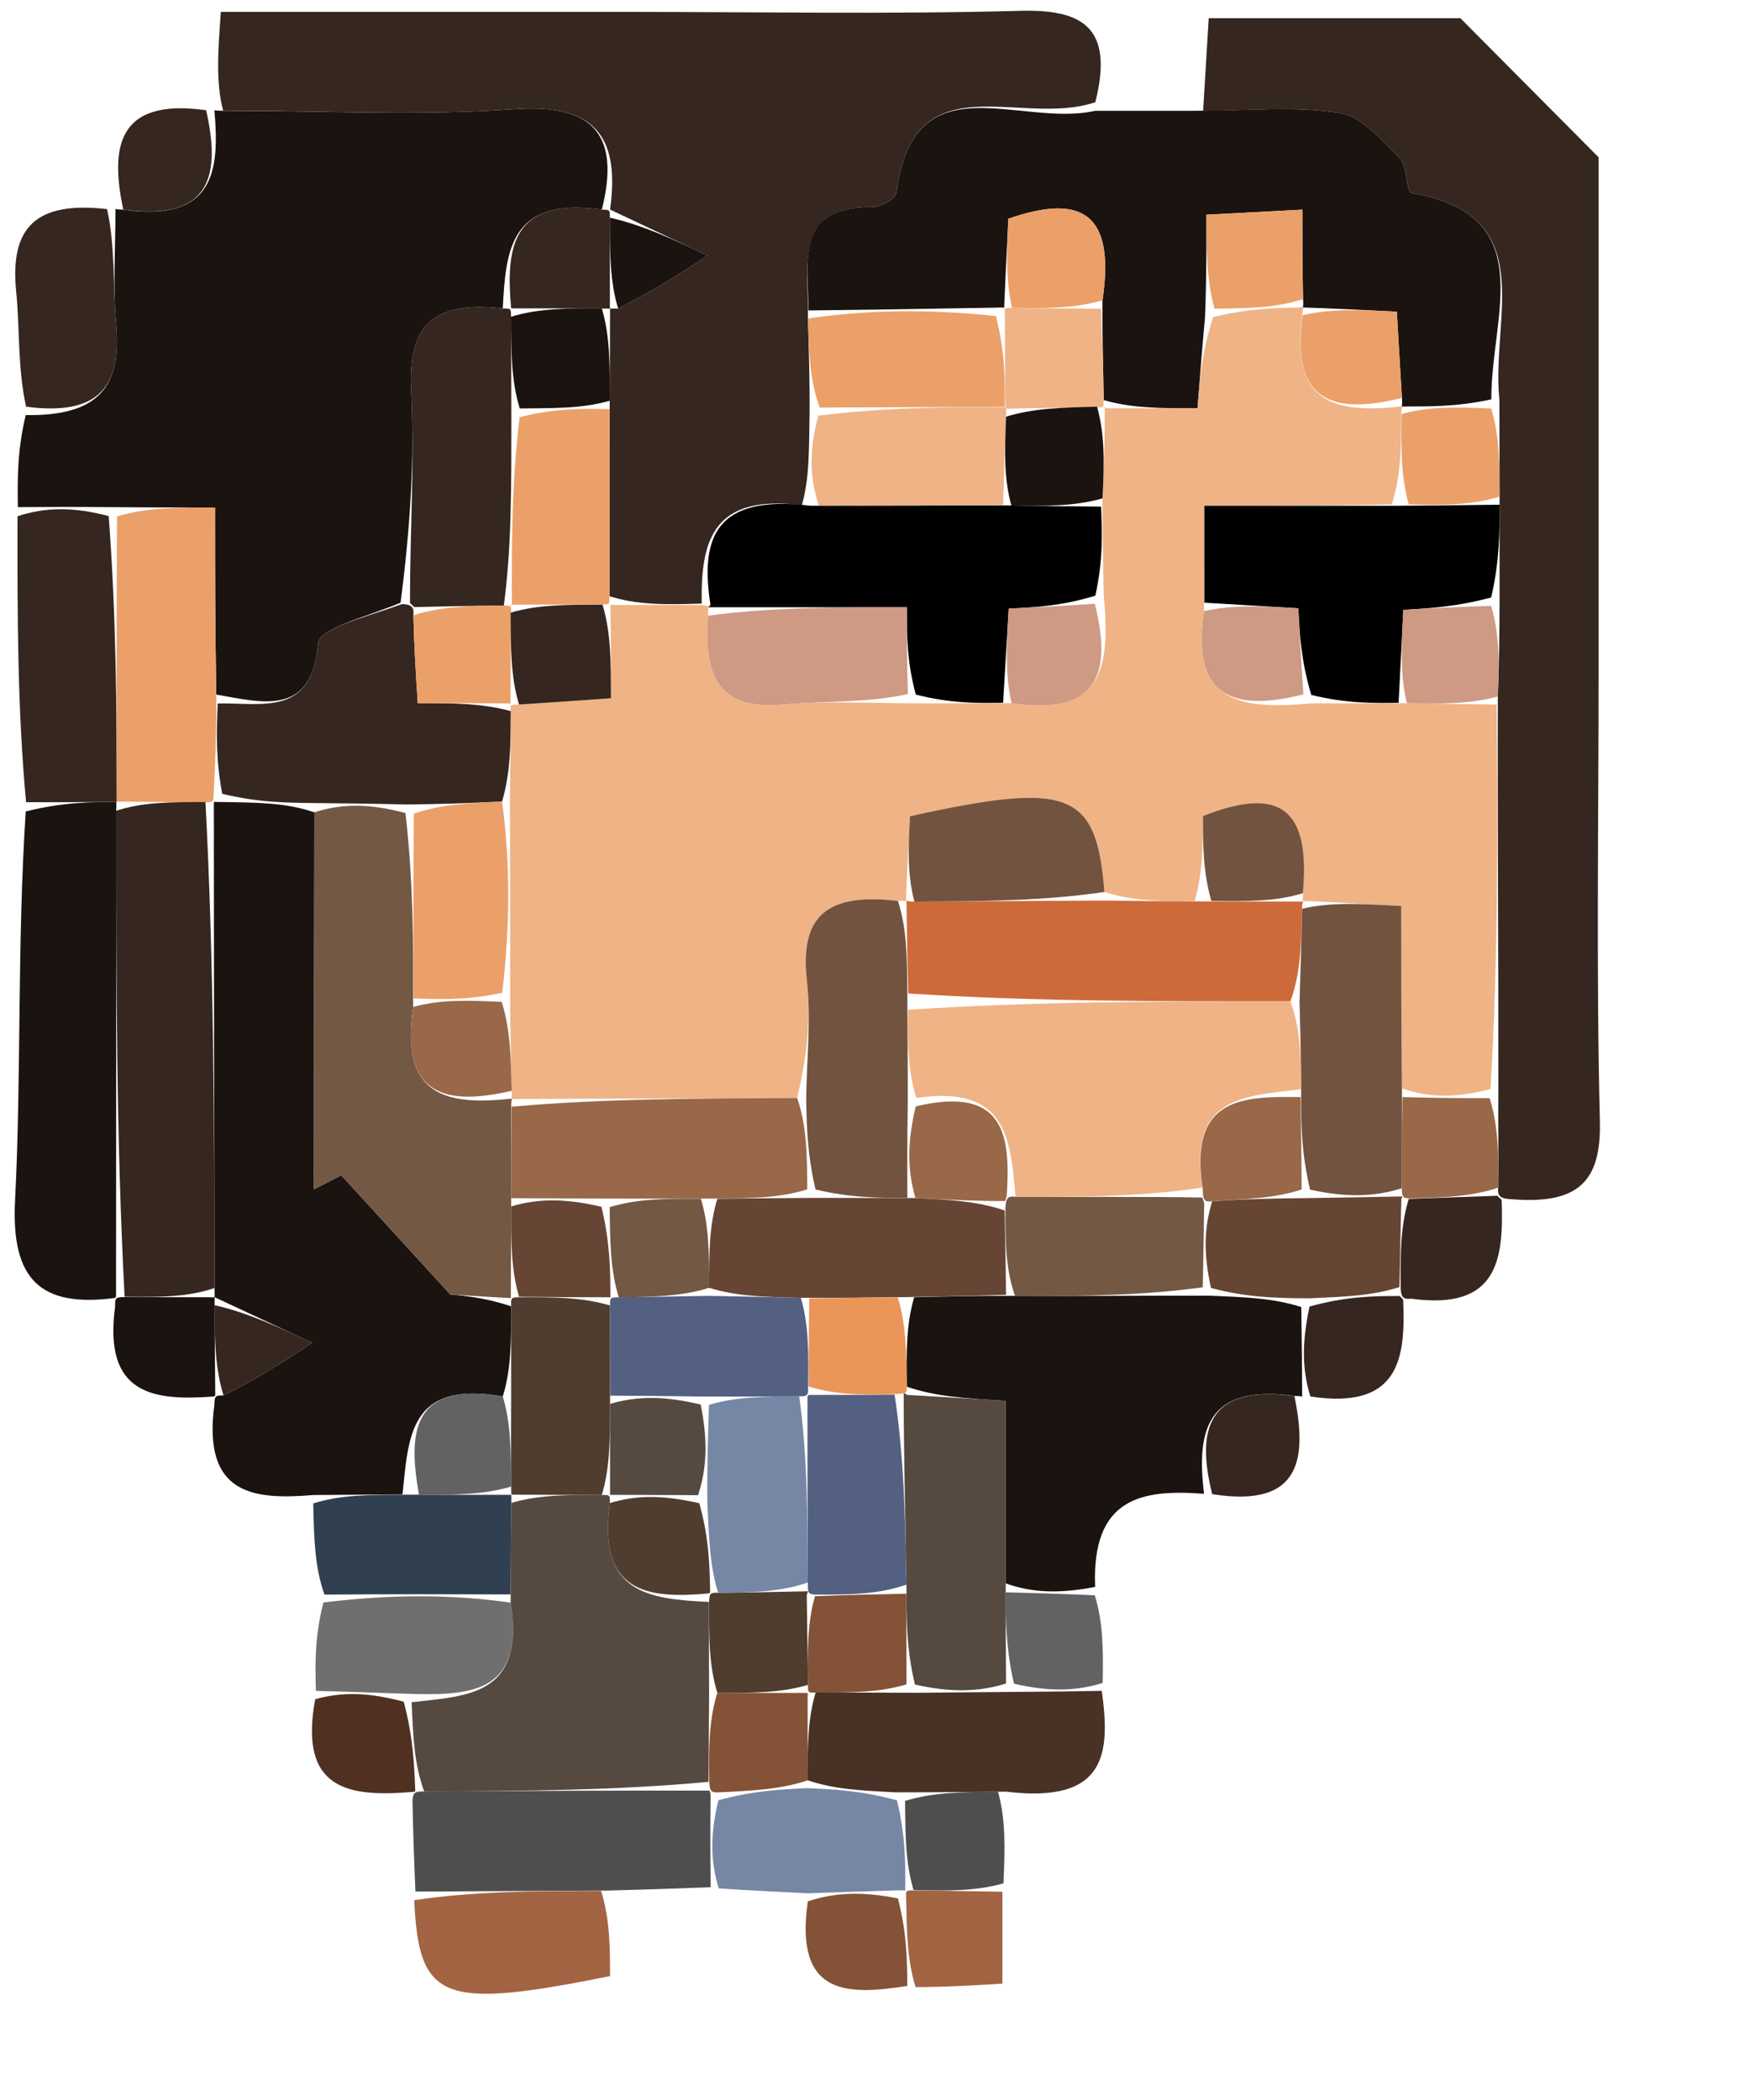 <?xml version="1.0" encoding="UTF-8"?>

<svg width="10px" height="12px" viewBox="0 0 10 12" version="1.1" xmlns="http://www.w3.org/2000/svg" xmlns:xlink="http://www.w3.org/1999/xlink">
    <g id="Page-1" stroke="none" stroke-width="1" fill="none" fill-rule="evenodd">
        <g id="Group-8" transform="translate(0.084, 0.061)" fill-rule="nonzero">
            <path d="M0.018,2.837 C0.016,2.677 0.014,2.517 0.063,2.311 C0.48,2.317 0.612,2.149 0.58,1.793 C0.56,1.575 0.576,1.353 0.576,1.132 C0.576,1.132 0.577,1.137 0.622,1.137 C1.141,1.21 1.172,0.915 1.141,0.568 C1.141,0.568 1.142,0.572 1.193,0.572 C1.782,0.572 2.321,0.601 2.856,0.563 C3.315,0.53 3.46,0.718 3.355,1.137 C2.837,1.064 2.806,1.357 2.789,1.702 C2.382,1.655 2.247,1.807 2.266,2.169 C2.286,2.571 2.258,2.975 2.205,3.383 C2.011,3.464 1.741,3.529 1.734,3.615 C1.699,4.038 1.413,3.953 1.152,3.908 C1.145,3.525 1.145,3.193 1.145,2.839 C0.922,2.839 0.756,2.839 0.543,2.837 C0.336,2.835 0.177,2.836 0.018,2.837 Z" id="Path" fill="#1B1310"></path>
            <path d="M3.402,1.138 C3.46,0.718 3.315,0.53 2.856,0.563 C2.321,0.601 1.782,0.572 1.191,0.571 C1.149,0.407 1.161,0.242 1.178,0.007 C1.968,0.007 2.732,0.007 3.495,0.007 C4.245,0.007 4.995,0.021 5.744,0.001 C6.101,-0.009 6.283,0.094 6.175,0.523 C5.738,0.671 5.138,0.276 5.038,1.043 C5.034,1.076 4.949,1.122 4.902,1.122 C4.45,1.117 4.538,1.442 4.533,1.759 C4.538,1.96 4.544,2.114 4.542,2.314 C4.538,2.514 4.542,2.669 4.498,2.826 C4.001,2.763 3.918,3.013 3.926,3.388 C3.718,3.395 3.557,3.396 3.399,3.346 C3.4,2.956 3.399,2.616 3.4,2.229 C3.401,2.021 3.402,1.861 3.402,1.702 C3.401,1.702 3.401,1.703 3.448,1.702 C3.65,1.601 3.805,1.5 3.96,1.4 C3.774,1.312 3.587,1.224 3.401,1.136 C3.401,1.137 3.402,1.138 3.402,1.138 Z" id="Path" fill="#352620"></path>
            <path d="M6.791,0.572 C6.801,0.407 6.811,0.242 6.823,0.043 C7.358,0.043 7.858,0.043 8.261,0.043 C8.515,0.299 8.725,0.51 9.051,0.838 C9.051,1.69 9.051,2.72 9.051,3.75 C9.051,4.615 9.037,5.48 9.058,6.344 C9.067,6.696 8.931,6.824 8.544,6.791 C8.489,6.788 8.472,6.772 8.477,6.726 C8.48,6.523 8.476,6.366 8.478,6.158 C8.479,5.392 8.473,4.679 8.475,3.919 C8.483,3.717 8.484,3.561 8.485,3.356 C8.485,3.146 8.485,2.985 8.485,2.777 C8.485,2.58 8.484,2.429 8.484,2.225 C8.434,1.746 8.724,1.169 7.982,1.042 C7.951,1.037 7.96,0.89 7.915,0.844 C7.814,0.742 7.699,0.605 7.573,0.585 C7.319,0.544 7.053,0.572 6.791,0.572 Z" id="Path" fill="#352620"></path>
            <path d="M6.744,0.572 C7.053,0.572 7.319,0.544 7.573,0.585 C7.699,0.605 7.814,0.742 7.915,0.844 C7.96,0.89 7.951,1.037 7.982,1.042 C8.724,1.169 8.434,1.746 8.438,2.221 C8.236,2.265 8.081,2.261 7.925,2.262 C7.923,2.266 7.931,2.261 7.927,2.213 C7.915,2.021 7.907,1.877 7.898,1.72 C7.695,1.71 7.528,1.701 7.36,1.696 C7.358,1.7 7.366,1.696 7.362,1.648 C7.358,1.457 7.358,1.314 7.358,1.137 C7.133,1.149 6.975,1.157 6.81,1.166 C6.81,1.371 6.81,1.537 6.802,1.751 C6.783,1.953 6.772,2.106 6.759,2.272 C6.545,2.272 6.383,2.272 6.223,2.225 C6.22,2.019 6.214,1.861 6.216,1.655 C6.291,1.152 6.092,1.045 5.678,1.189 C5.669,1.364 5.661,1.53 5.654,1.698 C5.656,1.699 5.655,1.694 5.604,1.697 C5.214,1.704 4.874,1.709 4.535,1.713 C4.538,1.442 4.45,1.117 4.902,1.122 C4.949,1.122 5.034,1.076 5.038,1.043 C5.138,0.276 5.738,0.671 6.175,0.572 C6.383,0.572 6.54,0.572 6.744,0.572 Z" id="Path" fill="#1B1310"></path>
            <path d="M1.707,8.482 C1.366,8.51 1.072,8.483 1.141,7.966 C1.142,7.916 1.146,7.912 1.193,7.913 C1.393,7.814 1.547,7.713 1.7,7.612 C1.514,7.525 1.327,7.438 1.141,7.351 C1.142,7.351 1.143,7.352 1.142,7.299 C1.14,6.337 1.138,5.428 1.138,4.521 C1.139,4.522 1.134,4.521 1.183,4.522 C1.392,4.525 1.553,4.526 1.712,4.581 C1.71,5.334 1.71,6.034 1.71,6.735 C1.762,6.708 1.814,6.682 1.866,6.655 C2.047,6.853 2.228,7.05 2.49,7.337 C2.508,7.338 2.672,7.347 2.837,7.404 C2.837,7.607 2.837,7.763 2.789,7.919 C2.255,7.825 2.251,8.145 2.216,8.478 C2.016,8.48 1.861,8.481 1.707,8.482 Z" id="Path" fill="#1B1310"></path>
            <path d="M6.796,8.475 C6.443,8.448 6.153,8.495 6.174,9.007 C5.972,9.046 5.818,9.042 5.663,8.987 C5.663,8.613 5.663,8.289 5.663,7.944 C5.423,7.929 5.261,7.919 5.098,7.863 C5.095,7.662 5.094,7.507 5.14,7.352 C5.347,7.347 5.506,7.343 5.716,7.344 C6.107,7.346 6.447,7.342 6.835,7.343 C7.038,7.352 7.194,7.357 7.352,7.408 C7.355,7.61 7.356,7.765 7.357,7.92 C7.357,7.92 7.356,7.916 7.311,7.916 C6.804,7.846 6.754,8.122 6.796,8.475 Z" id="Path" fill="#1B1310"></path>
            <path d="M0.572,7.356 C0.146,7.412 -0.021,7.25 0.002,6.799 C0.039,6.077 0.013,5.352 0.063,4.576 C0.269,4.524 0.427,4.522 0.582,4.521 C0.58,4.522 0.582,4.519 0.58,4.572 C0.58,5.533 0.58,6.44 0.579,7.349 C0.577,7.351 0.572,7.356 0.572,7.356 Z" id="Path" fill="#1B1310"></path>
            <path d="M6.212,9.601 C6.259,9.947 6.248,10.248 5.666,10.177 C5.408,10.179 5.246,10.181 5.038,10.181 C4.838,10.171 4.684,10.164 4.531,10.112 C4.531,9.914 4.531,9.762 4.577,9.61 C4.781,9.611 4.938,9.611 5.143,9.612 C5.349,9.611 5.508,9.608 5.712,9.607 C5.909,9.606 6.06,9.604 6.212,9.601 Z" id="Path" fill="#493125"></path>
            <path d="M2.29,10.748 C2.283,10.59 2.277,10.431 2.273,10.226 C2.276,10.179 2.289,10.176 2.34,10.176 C2.915,10.173 3.44,10.17 3.968,10.171 C3.972,10.174 3.979,10.183 3.976,10.228 C3.974,10.423 3.975,10.573 3.977,10.723 C3.817,10.729 3.657,10.735 3.399,10.742 C2.963,10.745 2.627,10.746 2.29,10.748 Z" id="Path" fill="#4E4E4E"></path>
            <path d="M0.584,4.521 C0.427,4.522 0.269,4.524 0.065,4.523 C0.016,3.995 0.015,3.468 0.016,2.889 C0.177,2.836 0.336,2.835 0.537,2.888 C0.581,3.468 0.582,3.994 0.584,4.521 Z" id="Path" fill="#352620"></path>
            <path d="M0.528,1.134 C0.576,1.353 0.56,1.575 0.58,1.793 C0.612,2.149 0.48,2.317 0.065,2.263 C0.016,2.041 0.03,1.819 0.008,1.601 C-0.027,1.239 0.12,1.087 0.528,1.134 Z" id="Path" fill="#352620"></path>
            <path d="M1.721,9.601 C1.717,9.449 1.713,9.297 1.764,9.096 C2.158,9.048 2.496,9.049 2.834,9.097 C2.916,9.626 2.596,9.629 2.221,9.617 C2.024,9.61 1.873,9.605 1.721,9.601 Z" id="Path" fill="#6F6F6F"></path>
            <path d="M4.023,10.73 C3.975,10.573 3.974,10.423 4.021,10.226 C4.224,10.171 4.377,10.164 4.531,10.157 C4.684,10.164 4.838,10.171 5.042,10.227 C5.09,10.43 5.09,10.584 5.089,10.74 C5.09,10.741 5.093,10.742 5.046,10.741 C4.844,10.747 4.688,10.752 4.533,10.758 C4.378,10.75 4.224,10.743 4.023,10.73 Z" id="Path" fill="#7587A4"></path>
            <path d="M2.283,10.797 C2.627,10.746 2.963,10.745 3.351,10.744 C3.402,10.91 3.402,11.074 3.402,11.231 C2.445,11.423 2.309,11.374 2.283,10.797 Z" id="Path" fill="#A26443"></path>
            <path d="M2.834,9.05 C2.496,9.049 2.158,9.048 1.77,9.051 C1.715,8.895 1.71,8.736 1.706,8.53 C1.861,8.481 2.016,8.48 2.264,8.48 C2.517,8.481 2.677,8.481 2.837,8.481 C2.837,8.481 2.839,8.48 2.838,8.527 C2.836,8.733 2.835,8.891 2.834,9.05 Z" id="Path" fill="#304050"></path>
            <path d="M7.404,7.919 C7.356,7.765 7.355,7.61 7.399,7.405 C7.599,7.349 7.754,7.344 7.915,7.345 C7.922,7.352 7.934,7.365 7.934,7.365 C7.949,7.703 7.912,7.996 7.404,7.919 Z" id="Path" fill="#352620"></path>
            <path d="M6.843,8.477 C6.754,8.122 6.804,7.846 7.313,7.917 C7.38,8.252 7.368,8.561 6.843,8.477 Z" id="Path" fill="#352620"></path>
            <path d="M8.497,6.796 C8.508,7.129 8.481,7.429 7.98,7.36 C7.934,7.365 7.922,7.352 7.92,7.3 C7.918,7.096 7.919,6.944 7.966,6.79 C8.165,6.783 8.319,6.777 8.472,6.772 C8.472,6.772 8.489,6.788 8.497,6.796 Z" id="Path" fill="#352620"></path>
            <path d="M1.139,7.919 C0.798,7.944 0.504,7.914 0.574,7.403 C0.572,7.356 0.577,7.351 0.625,7.351 C0.83,7.351 0.987,7.352 1.143,7.352 C1.143,7.352 1.142,7.351 1.142,7.398 C1.143,7.6 1.145,7.756 1.146,7.912 C1.146,7.912 1.142,7.916 1.139,7.919 Z" id="Path" fill="#1B1310"></path>
            <path d="M4.532,10.804 C4.688,10.752 4.844,10.747 5.047,10.787 C5.098,10.984 5.099,11.136 5.101,11.287 C4.758,11.341 4.454,11.346 4.532,10.804 Z" id="Path" fill="#845237"></path>
            <path d="M5.148,11.294 C5.099,11.136 5.098,10.984 5.094,10.787 C5.093,10.742 5.09,10.741 5.136,10.741 C5.336,10.744 5.49,10.746 5.644,10.749 C5.644,10.912 5.644,11.076 5.644,11.274 C5.48,11.284 5.338,11.293 5.148,11.294 Z" id="Path" fill="#A26443"></path>
            <path d="M1.094,0.569 C1.172,0.915 1.141,1.21 0.62,1.136 C0.549,0.795 0.574,0.495 1.094,0.569 Z" id="Path" fill="#352620"></path>
            <path d="M6.217,9.556 C6.06,9.604 5.909,9.606 5.71,9.56 C5.663,9.354 5.663,9.196 5.663,9.038 C5.818,9.042 5.972,9.046 6.172,9.055 C6.219,9.21 6.221,9.361 6.217,9.556 Z" id="Path" fill="#626262"></path>
            <path d="M5.65,10.701 C5.49,10.746 5.336,10.744 5.136,10.739 C5.09,10.584 5.09,10.43 5.088,10.23 C5.246,10.181 5.408,10.179 5.619,10.177 C5.663,10.337 5.659,10.495 5.65,10.701 Z" id="Path" fill="#4E4E4E"></path>
            <path d="M1.717,9.649 C1.873,9.605 2.024,9.61 2.223,9.663 C2.277,9.867 2.283,10.021 2.289,10.176 C2.289,10.176 2.276,10.179 2.269,10.179 C1.911,10.208 1.621,10.17 1.717,9.649 Z" id="Path" fill="#503121"></path>
            <path d="M1.714,4.528 C1.553,4.526 1.392,4.525 1.186,4.475 C1.147,4.271 1.154,4.115 1.16,3.959 C1.413,3.953 1.699,4.038 1.734,3.615 C1.741,3.529 2.011,3.464 2.213,3.391 C2.267,3.392 2.283,3.408 2.278,3.455 C2.283,3.645 2.292,3.788 2.303,3.957 C2.505,3.957 2.671,3.957 2.836,4.003 C2.834,4.204 2.832,4.359 2.785,4.519 C2.588,4.529 2.436,4.534 2.237,4.536 C2.031,4.531 1.873,4.529 1.714,4.528 Z" id="Path" fill="#352620"></path>
            <path d="M2.259,3.385 C2.258,2.975 2.286,2.571 2.266,2.169 C2.247,1.807 2.382,1.655 2.788,1.702 C2.837,1.702 2.836,1.701 2.836,1.749 C2.837,1.957 2.838,2.117 2.838,2.328 C2.838,2.719 2.84,3.06 2.795,3.399 C2.593,3.401 2.438,3.404 2.283,3.408 C2.283,3.408 2.267,3.392 2.259,3.385 Z" id="Path" fill="#352620"></path>
            <path d="M1.152,3.908 C1.154,4.115 1.147,4.271 1.137,4.474 C1.134,4.521 1.139,4.522 1.091,4.524 C0.89,4.523 0.736,4.521 0.582,4.519 C0.582,4.519 0.58,4.522 0.582,4.521 C0.582,3.994 0.581,3.468 0.585,2.89 C0.756,2.839 0.922,2.839 1.145,2.839 C1.145,3.193 1.145,3.525 1.152,3.908 Z" id="Path" fill="#EBA069"></path>
            <path d="M2.837,1.702 C2.806,1.357 2.837,1.064 3.355,1.137 C3.402,1.138 3.401,1.137 3.401,1.183 C3.401,1.388 3.401,1.545 3.401,1.703 C3.401,1.703 3.401,1.702 3.355,1.702 C3.15,1.701 2.993,1.701 2.836,1.701 C2.836,1.701 2.837,1.702 2.837,1.702 Z" id="Path" fill="#352620"></path>
            <path d="M2.83,4.514 C2.832,4.359 2.834,4.204 2.834,4.005 C2.831,3.961 2.833,3.967 2.882,3.965 C3.084,3.952 3.237,3.941 3.407,3.929 C3.407,3.716 3.407,3.554 3.404,3.392 C3.401,3.391 3.397,3.396 3.397,3.396 C3.557,3.396 3.718,3.395 3.928,3.397 C3.977,3.4 3.961,3.409 3.962,3.457 C3.933,3.819 4.036,3.997 4.392,3.965 C4.63,3.943 4.871,3.957 5.155,3.958 C5.349,3.959 5.498,3.957 5.696,3.957 C6.23,4.037 6.259,3.738 6.223,3.337 C6.22,3.139 6.214,2.987 6.216,2.787 C6.227,2.58 6.229,2.421 6.229,2.264 C6.226,2.267 6.221,2.272 6.221,2.272 C6.383,2.272 6.545,2.272 6.759,2.272 C6.772,2.106 6.783,1.953 6.848,1.751 C7.057,1.7 7.211,1.698 7.366,1.696 C7.366,1.696 7.358,1.7 7.358,1.744 C7.282,2.269 7.578,2.299 7.931,2.261 C7.931,2.261 7.923,2.266 7.923,2.309 C7.922,2.505 7.921,2.659 7.869,2.821 C7.483,2.829 7.149,2.829 6.798,2.829 C6.798,3.049 6.798,3.216 6.796,3.431 C6.716,3.965 7.015,3.994 7.415,3.958 C7.609,3.959 7.758,3.957 7.955,3.957 C8.157,3.961 8.312,3.963 8.468,3.965 C8.473,4.679 8.479,5.392 8.433,6.162 C8.232,6.215 8.081,6.212 7.927,6.158 C7.923,5.781 7.923,5.454 7.923,5.116 C7.685,5.103 7.521,5.093 7.357,5.087 C7.356,5.091 7.364,5.091 7.361,5.043 C7.405,4.567 7.237,4.425 6.79,4.602 C6.79,4.762 6.79,4.923 6.743,5.088 C6.54,5.089 6.384,5.087 6.227,5.036 C6.182,4.458 6.025,4.403 5.116,4.603 C5.107,4.763 5.098,4.927 5.093,5.091 C5.096,5.091 5.096,5.084 5.047,5.087 C4.648,5.04 4.484,5.167 4.527,5.543 C4.551,5.762 4.526,5.986 4.471,6.213 C3.893,6.217 3.367,6.216 2.839,6.219 C2.837,6.221 2.842,6.217 2.84,6.172 C2.835,5.973 2.832,5.821 2.831,5.616 C2.832,5.213 2.831,4.864 2.83,4.514 Z" id="Path" fill="#EFB385"></path>
            <path d="M5.648,3.955 C5.498,3.957 5.349,3.959 5.149,3.908 C5.098,3.716 5.098,3.577 5.098,3.409 C4.684,3.409 4.322,3.409 3.961,3.409 C3.961,3.409 3.977,3.4 3.975,3.391 C3.918,3.013 4.001,2.763 4.548,2.829 C4.979,2.829 5.313,2.827 5.695,2.827 C5.897,2.831 6.052,2.833 6.208,2.834 C6.214,2.987 6.22,3.139 6.175,3.343 C5.98,3.402 5.835,3.409 5.68,3.417 C5.668,3.622 5.658,3.788 5.648,3.955 Z" id="Path" fill="#000000"></path>
            <path d="M5.648,2.825 C5.313,2.827 4.979,2.829 4.595,2.827 C4.542,2.669 4.538,2.514 4.592,2.314 C4.986,2.266 5.322,2.265 5.661,2.266 C5.664,2.269 5.669,2.274 5.665,2.32 C5.657,2.519 5.652,2.672 5.648,2.825 Z" id="Path" fill="#EFB385"></path>
            <path d="M2.841,3.401 C2.84,3.06 2.838,2.719 2.885,2.323 C3.088,2.271 3.243,2.274 3.399,2.277 C3.399,2.616 3.4,2.956 3.399,3.346 C3.397,3.396 3.401,3.391 3.356,3.393 C3.152,3.395 2.992,3.393 2.834,3.394 C2.837,3.397 2.841,3.401 2.841,3.401 Z" id="Path" fill="#EBA069"></path>
            <path d="M5.658,2.264 C5.322,2.265 4.986,2.266 4.6,2.268 C4.544,2.114 4.538,1.96 4.533,1.759 C4.874,1.709 5.214,1.704 5.607,1.745 C5.659,1.947 5.659,2.106 5.658,2.264 Z" id="Path" fill="#EBA069"></path>
            <path d="M3.4,2.229 C3.243,2.274 3.088,2.271 2.886,2.273 C2.838,2.117 2.837,1.957 2.836,1.749 C2.993,1.701 3.15,1.701 3.355,1.701 C3.402,1.861 3.401,2.021 3.4,2.229 Z" id="Path" fill="#1B1310"></path>
            <path d="M3.448,1.702 C3.401,1.545 3.401,1.388 3.401,1.183 C3.587,1.224 3.774,1.312 3.96,1.4 C3.805,1.5 3.65,1.601 3.448,1.702 Z" id="Path" fill="#1B1310"></path>
            <path d="M7.908,3.955 C7.758,3.957 7.609,3.959 7.409,3.91 C7.351,3.715 7.343,3.571 7.335,3.415 C7.131,3.403 6.965,3.393 6.798,3.383 C6.798,3.216 6.798,3.049 6.798,2.829 C7.149,2.829 7.483,2.829 7.915,2.829 C8.17,2.827 8.327,2.825 8.485,2.823 C8.485,2.985 8.485,3.146 8.437,3.353 C8.236,3.407 8.083,3.415 7.935,3.424 C7.924,3.635 7.916,3.795 7.908,3.955 Z" id="Path" fill="#000000"></path>
            <path d="M7.93,6.208 C8.081,6.212 8.232,6.215 8.428,6.214 C8.476,6.366 8.48,6.523 8.477,6.726 C8.319,6.777 8.165,6.783 7.97,6.787 C7.928,6.786 7.929,6.776 7.926,6.729 C7.926,6.524 7.928,6.366 7.93,6.208 Z" id="Path" fill="#986849"></path>
            <path d="M8.485,2.777 C8.327,2.825 8.17,2.827 7.966,2.821 C7.921,2.659 7.922,2.505 7.925,2.305 C8.081,2.261 8.236,2.265 8.437,2.273 C8.484,2.429 8.485,2.58 8.485,2.777 Z" id="Path" fill="#EBA069"></path>
            <path d="M7.955,3.957 C7.916,3.795 7.924,3.635 7.935,3.424 C8.083,3.415 8.236,3.407 8.437,3.401 C8.484,3.561 8.483,3.717 8.475,3.919 C8.312,3.963 8.157,3.961 7.955,3.957 Z" id="Path" fill="#CE9A84"></path>
            <path d="M5.661,2.266 C5.659,2.106 5.659,1.947 5.658,1.741 C5.655,1.694 5.656,1.699 5.701,1.699 C5.899,1.701 6.053,1.702 6.208,1.703 C6.214,1.861 6.22,2.019 6.223,2.225 C6.221,2.272 6.226,2.267 6.182,2.266 C5.981,2.268 5.825,2.271 5.669,2.274 C5.669,2.274 5.664,2.269 5.661,2.266 Z" id="Path" fill="#EFB385"></path>
            <path d="M7.927,2.213 C7.578,2.299 7.282,2.269 7.36,1.74 C7.528,1.701 7.695,1.71 7.898,1.72 C7.907,1.877 7.915,2.021 7.927,2.213 Z" id="Path" fill="#EBA069"></path>
            <path d="M7.362,1.648 C7.211,1.698 7.057,1.7 6.856,1.703 C6.81,1.537 6.81,1.371 6.81,1.166 C6.975,1.157 7.133,1.149 7.358,1.137 C7.358,1.314 7.358,1.457 7.362,1.648 Z" id="Path" fill="#EBA069"></path>
            <path d="M6.216,1.655 C6.053,1.702 5.899,1.701 5.699,1.698 C5.661,1.53 5.669,1.364 5.678,1.189 C6.092,1.045 6.291,1.152 6.216,1.655 Z" id="Path" fill="#EBA069"></path>
            <path d="M1.712,4.581 C1.873,4.529 2.031,4.531 2.233,4.585 C2.277,4.974 2.278,5.309 2.277,5.693 C2.196,6.219 2.488,6.254 2.842,6.217 C2.842,6.217 2.837,6.221 2.837,6.266 C2.838,6.469 2.837,6.628 2.837,6.833 C2.836,7.036 2.836,7.192 2.835,7.35 C2.834,7.352 2.836,7.357 2.836,7.357 C2.672,7.347 2.508,7.338 2.49,7.337 C2.228,7.05 2.047,6.853 1.866,6.655 C1.814,6.682 1.762,6.708 1.71,6.735 C1.71,6.034 1.71,5.334 1.712,4.581 Z" id="Path" fill="#735844"></path>
            <path d="M0.58,4.572 C0.736,4.521 0.89,4.523 1.09,4.522 C1.138,5.428 1.14,6.337 1.142,7.299 C0.987,7.352 0.83,7.351 0.628,7.349 C0.58,6.44 0.58,5.533 0.58,4.572 Z" id="Path" fill="#352620"></path>
            <path d="M2.837,7.92 C2.837,7.763 2.837,7.607 2.837,7.404 C2.836,7.357 2.834,7.352 2.882,7.352 C3.087,7.351 3.244,7.352 3.402,7.399 C3.402,7.602 3.403,7.758 3.402,7.961 C3.402,8.166 3.402,8.324 3.355,8.482 C3.151,8.481 2.995,8.481 2.839,8.48 C2.839,8.48 2.837,8.481 2.837,8.434 C2.836,8.232 2.836,8.076 2.837,7.92 Z" id="Path" fill="#4F3D2F"></path>
            <path d="M1.193,7.913 C1.145,7.756 1.143,7.6 1.141,7.397 C1.327,7.438 1.514,7.525 1.7,7.612 C1.547,7.713 1.393,7.814 1.193,7.913 Z" id="Path" fill="#352620"></path>
            <path d="M2.789,7.919 C2.836,8.076 2.836,8.232 2.836,8.434 C2.677,8.481 2.517,8.481 2.31,8.48 C2.251,8.145 2.255,7.825 2.789,7.919 Z" id="Path" fill="#626262"></path>
            <path d="M5.665,7.338 C5.506,7.343 5.347,7.347 5.094,7.351 C4.847,7.354 4.693,7.356 4.492,7.355 C4.285,7.35 4.127,7.347 3.968,7.298 C3.968,7.098 3.968,6.944 4.015,6.789 C4.217,6.787 4.372,6.785 4.575,6.784 C4.782,6.785 4.941,6.784 5.147,6.785 C5.347,6.795 5.501,6.803 5.657,6.856 C5.661,7.046 5.663,7.192 5.665,7.338 Z" id="Path" fill="#674534"></path>
            <path d="M5.663,8.987 C5.663,9.196 5.663,9.354 5.665,9.559 C5.508,9.608 5.349,9.611 5.144,9.565 C5.096,9.36 5.095,9.203 5.096,8.994 C5.089,8.596 5.08,8.25 5.08,7.901 C5.087,7.899 5.099,7.91 5.099,7.91 C5.261,7.919 5.423,7.929 5.663,7.944 C5.663,8.289 5.663,8.613 5.663,8.987 Z" id="Path" fill="#564940"></path>
            <path d="M7.924,6.789 C7.919,6.944 7.918,7.096 7.913,7.294 C7.754,7.344 7.599,7.349 7.397,7.358 C7.194,7.357 7.038,7.352 6.836,7.299 C6.793,7.105 6.795,6.958 6.843,6.803 C7.043,6.79 7.198,6.787 7.4,6.785 C7.608,6.782 7.768,6.779 7.929,6.776 C7.929,6.776 7.928,6.786 7.924,6.789 Z" id="Path" fill="#674534"></path>
            <path d="M6.797,6.812 C6.795,6.958 6.793,7.105 6.789,7.295 C6.447,7.342 6.107,7.346 5.716,7.344 C5.663,7.192 5.661,7.046 5.661,6.846 C5.664,6.792 5.669,6.771 5.719,6.778 C6.108,6.78 6.446,6.776 6.786,6.782 C6.789,6.792 6.797,6.812 6.797,6.812 Z" id="Path" fill="#735844"></path>
            <path d="M4.54,7.358 C4.693,7.356 4.847,7.354 5.046,7.352 C5.094,7.507 5.095,7.662 5.098,7.863 C5.099,7.91 5.087,7.899 5.036,7.905 C4.836,7.911 4.688,7.909 4.537,7.862 C4.536,7.664 4.538,7.511 4.54,7.358 Z" id="Path" fill="#E99658"></path>
            <path d="M5.095,9.046 C5.095,9.203 5.096,9.36 5.096,9.564 C4.938,9.611 4.781,9.611 4.578,9.611 C4.532,9.611 4.533,9.613 4.533,9.567 C4.531,9.369 4.528,9.218 4.573,9.06 C4.778,9.052 4.937,9.049 5.095,9.046 Z" id="Path" fill="#845237"></path>
            <path d="M4.532,10.112 C4.377,10.164 4.224,10.171 4.025,10.181 C3.979,10.183 3.972,10.174 3.969,10.125 C3.966,9.921 3.967,9.766 4.015,9.612 C4.219,9.613 4.376,9.613 4.533,9.613 C4.533,9.613 4.532,9.611 4.531,9.61 C4.531,9.762 4.531,9.914 4.532,10.112 Z" id="Path" fill="#845237"></path>
            <path d="M3.968,9.612 C3.967,9.766 3.966,9.921 3.965,10.121 C3.44,10.17 2.915,10.173 2.34,10.176 C2.283,10.021 2.277,9.867 2.268,9.666 C2.596,9.629 2.916,9.626 2.834,9.097 C2.835,8.891 2.836,8.733 2.838,8.527 C2.995,8.481 3.151,8.481 3.355,8.482 C3.402,8.481 3.401,8.481 3.401,8.528 C3.329,9.045 3.622,9.076 3.967,9.093 C3.967,9.298 3.967,9.455 3.968,9.612 Z" id="Path" fill="#564940"></path>
            <path d="M2.279,5.644 C2.278,5.309 2.277,4.974 2.281,4.589 C2.436,4.534 2.588,4.529 2.785,4.519 C2.831,4.864 2.832,5.213 2.786,5.612 C2.585,5.655 2.432,5.65 2.279,5.644 Z" id="Path" fill="#EBA069"></path>
            <path d="M2.278,3.455 C2.438,3.404 2.593,3.401 2.795,3.399 C2.841,3.401 2.837,3.397 2.836,3.442 C2.835,3.648 2.834,3.807 2.833,3.967 C2.833,3.967 2.831,3.961 2.834,3.959 C2.671,3.957 2.505,3.957 2.303,3.957 C2.292,3.788 2.283,3.645 2.278,3.455 Z" id="Path" fill="#EBA069"></path>
            <path d="M6.228,5.085 C6.384,5.087 6.54,5.089 6.791,5.09 C7.045,5.09 7.205,5.091 7.364,5.091 C7.364,5.091 7.356,5.091 7.356,5.136 C7.352,5.342 7.347,5.503 7.29,5.661 C6.529,5.661 5.82,5.662 5.106,5.616 C5.1,5.406 5.098,5.245 5.096,5.084 C5.096,5.084 5.096,5.091 5.144,5.091 C5.538,5.089 5.883,5.087 6.228,5.085 Z" id="Path" fill="#CE6A39"></path>
            <path d="M5.047,5.087 C5.098,5.245 5.1,5.406 5.101,5.661 C5.102,5.906 5.104,6.057 5.103,6.256 C5.1,6.464 5.1,6.624 5.101,6.784 C4.941,6.784 4.782,6.785 4.576,6.736 C4.528,6.528 4.525,6.368 4.523,6.208 C4.526,5.986 4.551,5.762 4.527,5.543 C4.484,5.167 4.648,5.04 5.047,5.087 Z" id="Path" fill="#72533F"></path>
            <path d="M7.342,5.664 C7.347,5.503 7.352,5.342 7.357,5.132 C7.521,5.093 7.685,5.103 7.923,5.116 C7.923,5.454 7.923,5.781 7.927,6.158 C7.928,6.366 7.926,6.524 7.926,6.729 C7.768,6.779 7.608,6.782 7.402,6.737 C7.353,6.528 7.35,6.368 7.351,6.163 C7.35,5.966 7.346,5.815 7.342,5.664 Z" id="Path" fill="#72533F"></path>
            <path d="M4.471,6.213 C4.525,6.368 4.528,6.528 4.529,6.735 C4.372,6.785 4.217,6.787 3.968,6.788 C3.716,6.788 3.557,6.789 3.353,6.788 C3.149,6.787 2.993,6.786 2.837,6.786 C2.837,6.628 2.838,6.469 2.839,6.263 C3.367,6.216 3.893,6.217 4.471,6.213 Z" id="Path" fill="#986849"></path>
            <path d="M3.962,3.457 C4.322,3.409 4.684,3.409 5.098,3.409 C5.098,3.577 5.098,3.716 5.104,3.905 C4.871,3.957 4.63,3.943 4.392,3.965 C4.036,3.997 3.933,3.819 3.962,3.457 Z" id="Path" fill="#CE9A84"></path>
            <path d="M6.227,5.036 C5.883,5.087 5.538,5.089 5.141,5.091 C5.098,4.927 5.107,4.763 5.116,4.603 C6.025,4.403 6.182,4.458 6.227,5.036 Z" id="Path" fill="#72533F"></path>
            <path d="M2.277,5.693 C2.432,5.65 2.585,5.655 2.783,5.664 C2.832,5.821 2.835,5.973 2.84,6.172 C2.488,6.254 2.196,6.219 2.277,5.693 Z" id="Path" fill="#986849"></path>
            <path d="M5.665,2.32 C5.825,2.271 5.981,2.268 6.185,2.263 C6.229,2.421 6.227,2.58 6.216,2.787 C6.052,2.833 5.897,2.831 5.695,2.827 C5.652,2.672 5.657,2.519 5.665,2.32 Z" id="Path" fill="#1B1310"></path>
            <path d="M7.361,5.043 C7.205,5.091 7.045,5.09 6.838,5.087 C6.79,4.923 6.79,4.762 6.79,4.602 C7.237,4.425 7.405,4.567 7.361,5.043 Z" id="Path" fill="#72533F"></path>
            <path d="M2.882,3.965 C2.834,3.807 2.835,3.648 2.834,3.44 C2.992,3.393 3.152,3.395 3.359,3.394 C3.407,3.554 3.407,3.716 3.407,3.929 C3.237,3.941 3.084,3.952 2.882,3.965 Z" id="Path" fill="#352620"></path>
            <path d="M5.696,3.957 C5.658,3.788 5.668,3.622 5.68,3.417 C5.835,3.409 5.98,3.402 6.172,3.389 C6.259,3.738 6.23,4.037 5.696,3.957 Z" id="Path" fill="#CE9A84"></path>
            <path d="M6.796,3.431 C6.965,3.393 7.131,3.403 7.335,3.415 C7.343,3.571 7.351,3.715 7.364,3.907 C7.015,3.994 6.716,3.965 6.796,3.431 Z" id="Path" fill="#CE9A84"></path>
            <path d="M2.837,6.833 C2.993,6.786 3.149,6.787 3.353,6.835 C3.402,7.04 3.404,7.197 3.404,7.353 C3.403,7.353 3.402,7.352 3.402,7.352 C3.244,7.352 3.087,7.351 2.882,7.349 C2.836,7.192 2.836,7.036 2.837,6.833 Z" id="Path" fill="#674534"></path>
            <path d="M4.492,7.355 C4.538,7.511 4.536,7.664 4.534,7.865 C4.535,7.913 4.53,7.918 4.483,7.918 C4.28,7.919 4.123,7.92 3.92,7.919 C3.716,7.916 3.56,7.915 3.403,7.914 C3.403,7.758 3.402,7.602 3.402,7.399 C3.402,7.352 3.403,7.353 3.451,7.352 C3.655,7.349 3.812,7.347 3.968,7.344 C4.127,7.347 4.285,7.35 4.492,7.355 Z" id="Path" fill="#536082"></path>
            <path d="M3.402,7.961 C3.56,7.915 3.716,7.916 3.92,7.965 C3.961,8.171 3.956,8.327 3.905,8.483 C3.707,8.482 3.554,8.481 3.401,8.481 C3.401,8.481 3.402,8.481 3.402,8.481 C3.402,8.324 3.402,8.166 3.402,7.961 Z" id="Path" fill="#564940"></path>
            <path d="M5.147,6.785 C5.1,6.624 5.1,6.464 5.149,6.261 C5.664,6.139 5.69,6.436 5.669,6.771 C5.669,6.771 5.664,6.792 5.66,6.802 C5.501,6.803 5.347,6.795 5.147,6.785 Z" id="Path" fill="#986849"></path>
            <path d="M3.968,7.298 C3.812,7.347 3.655,7.349 3.452,7.353 C3.404,7.197 3.402,7.04 3.4,6.837 C3.557,6.789 3.716,6.788 3.921,6.789 C3.968,6.944 3.968,7.098 3.968,7.298 Z" id="Path" fill="#735844"></path>
            <path d="M5.096,8.994 C4.937,9.049 4.778,9.052 4.573,9.051 C4.526,9.048 4.534,9.032 4.532,8.982 C4.53,8.594 4.53,8.256 4.53,7.918 C4.53,7.918 4.535,7.913 4.537,7.91 C4.688,7.909 4.836,7.911 5.028,7.908 C5.08,8.25 5.089,8.596 5.096,8.994 Z" id="Path" fill="#536082"></path>
            <path d="M7.348,6.208 C7.35,6.368 7.353,6.528 7.354,6.736 C7.198,6.787 7.043,6.79 6.843,6.803 C6.797,6.812 6.789,6.792 6.789,6.736 C6.705,6.202 7.025,6.204 7.348,6.208 Z" id="Path" fill="#986849"></path>
            <path d="M7.351,6.163 C7.025,6.204 6.705,6.202 6.787,6.725 C6.446,6.776 6.108,6.78 5.719,6.778 C5.69,6.436 5.664,6.139 5.152,6.213 C5.104,6.057 5.102,5.906 5.105,5.709 C5.82,5.662 6.529,5.661 7.29,5.661 C7.346,5.815 7.35,5.966 7.351,6.163 Z" id="Path" fill="#EFB385"></path>
            <path d="M4.015,9.612 C3.967,9.455 3.967,9.298 3.968,9.092 C3.97,9.043 3.974,9.039 4.02,9.041 C4.222,9.039 4.378,9.035 4.534,9.032 C4.534,9.032 4.526,9.048 4.526,9.057 C4.528,9.218 4.531,9.369 4.533,9.567 C4.376,9.613 4.219,9.613 4.015,9.612 Z" id="Path" fill="#4F3D2F"></path>
            <path d="M3.401,8.528 C3.554,8.481 3.707,8.482 3.912,8.529 C3.968,8.73 3.971,8.885 3.974,9.039 C3.974,9.039 3.97,9.043 3.968,9.044 C3.622,9.076 3.329,9.045 3.401,8.528 Z" id="Path" fill="#4F3D2F"></path>
            <path d="M4.02,9.041 C3.971,8.885 3.968,8.73 3.958,8.53 C3.956,8.327 3.961,8.171 3.967,7.967 C4.123,7.92 4.28,7.919 4.483,7.918 C4.53,8.256 4.53,8.594 4.532,8.982 C4.378,9.035 4.222,9.039 4.02,9.041 Z" id="Path" fill="#7587A4"></path>
        </g>
    </g>
</svg>

